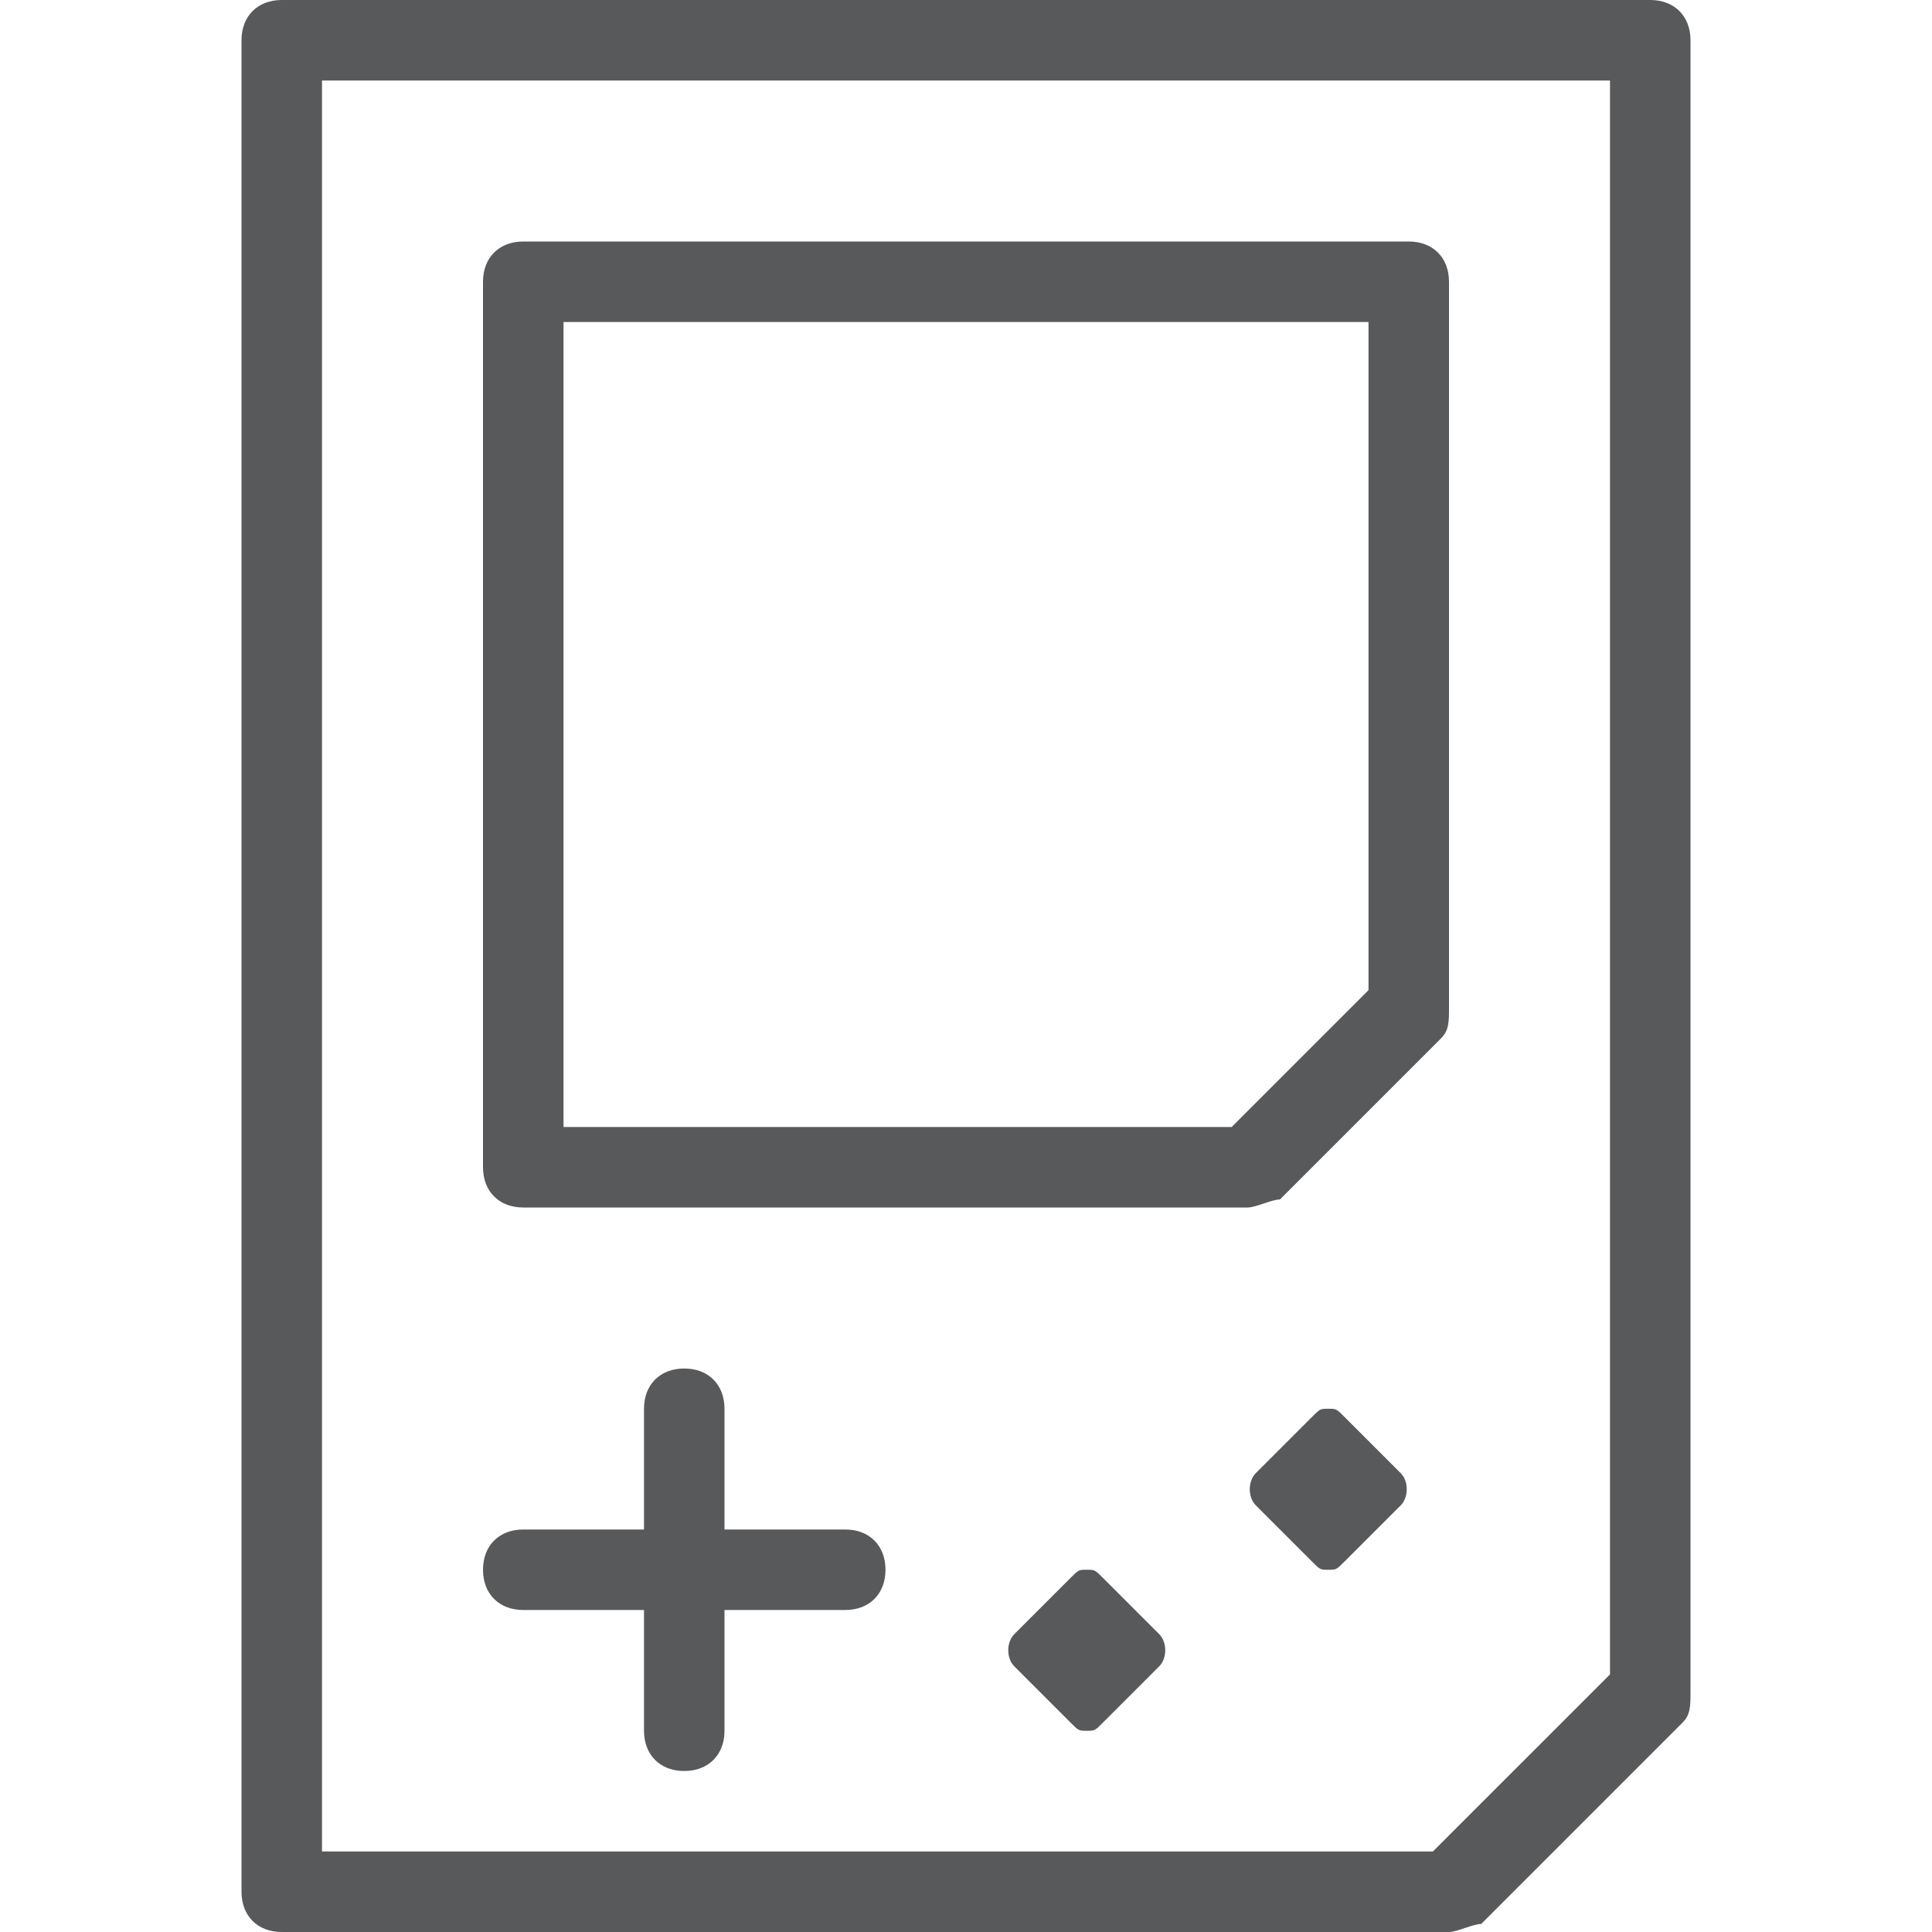 <?xml version="1.0" encoding="utf-8"?>
<!-- Generator: Adobe Illustrator 21.0.2, SVG Export Plug-In . SVG Version: 6.00 Build 0)  -->
<svg version="1.1" xmlns="http://www.w3.org/2000/svg" xmlns:xlink="http://www.w3.org/1999/xlink" x="0px" y="0px"
	 viewBox="0 0 24 24" style="enable-background:new 0 0 24 24;" xml:space="preserve">
<style type="text/css">
	.st0{fill:#58595B;}
	.st1{fill:none;}
</style>
<g id="Black">
	<path class="st0" d="M3.5,24H18c0.1,0,0.3-0.1,0.4-0.1l2.5-2.5c0.1-0.1,0.1-0.2,0.1-0.4V0.5C21,0.2,20.8,0,20.5,0h-17
		C3.2,0,3,0.2,3,0.5v23C3,23.8,3.2,24,3.5,24z M4,1h16v19.8L17.8,23H4V1z"/>
	<path class="st0" d="M17.9,12.9c0.1-0.1,0.1-0.2,0.1-0.4v-9C18,3.2,17.8,3,17.5,3h-11C6.2,3,6,3.2,6,3.5v11C6,14.8,6.2,15,6.5,15h9
		c0.1,0,0.3-0.1,0.4-0.1L17.9,12.9z M15.3,14H7V4h10v8.3L15.3,14z"/>
	<path class="st0" d="M10.5,19H9v-1.5C9,17.2,8.8,17,8.5,17S8,17.2,8,17.5V19H6.5C6.2,19,6,19.2,6,19.5S6.2,20,6.5,20H8v1.5
		C8,21.8,8.2,22,8.5,22S9,21.8,9,21.5V20h1.5c0.3,0,0.5-0.2,0.5-0.5S10.8,19,10.5,19z"/>
	<path class="st0" d="M13.7,19.6c-0.1-0.1-0.1-0.1-0.2-0.1s-0.1,0-0.2,0.1l-0.7,0.7c-0.1,0.1-0.1,0.3,0,0.4l0.7,0.7
		c0.1,0.1,0.1,0.1,0.2,0.1s0.1,0,0.2-0.1l0.7-0.7c0.1-0.1,0.1-0.3,0-0.4L13.7,19.6z"/>
	<path class="st0" d="M16.7,17.6c-0.1-0.1-0.1-0.1-0.2-0.1s-0.1,0-0.2,0.1l-0.7,0.7c-0.1,0.1-0.1,0.3,0,0.4l0.7,0.7
		c0.1,0.1,0.1,0.1,0.2,0.1s0.1,0,0.2-0.1l0.7-0.7c0.1-0.1,0.1-0.3,0-0.4L16.7,17.6z"/>
</g>
<g id="Frames-24px">
	<rect class="st1" width="24" height="24"/>
</g>
</svg>
